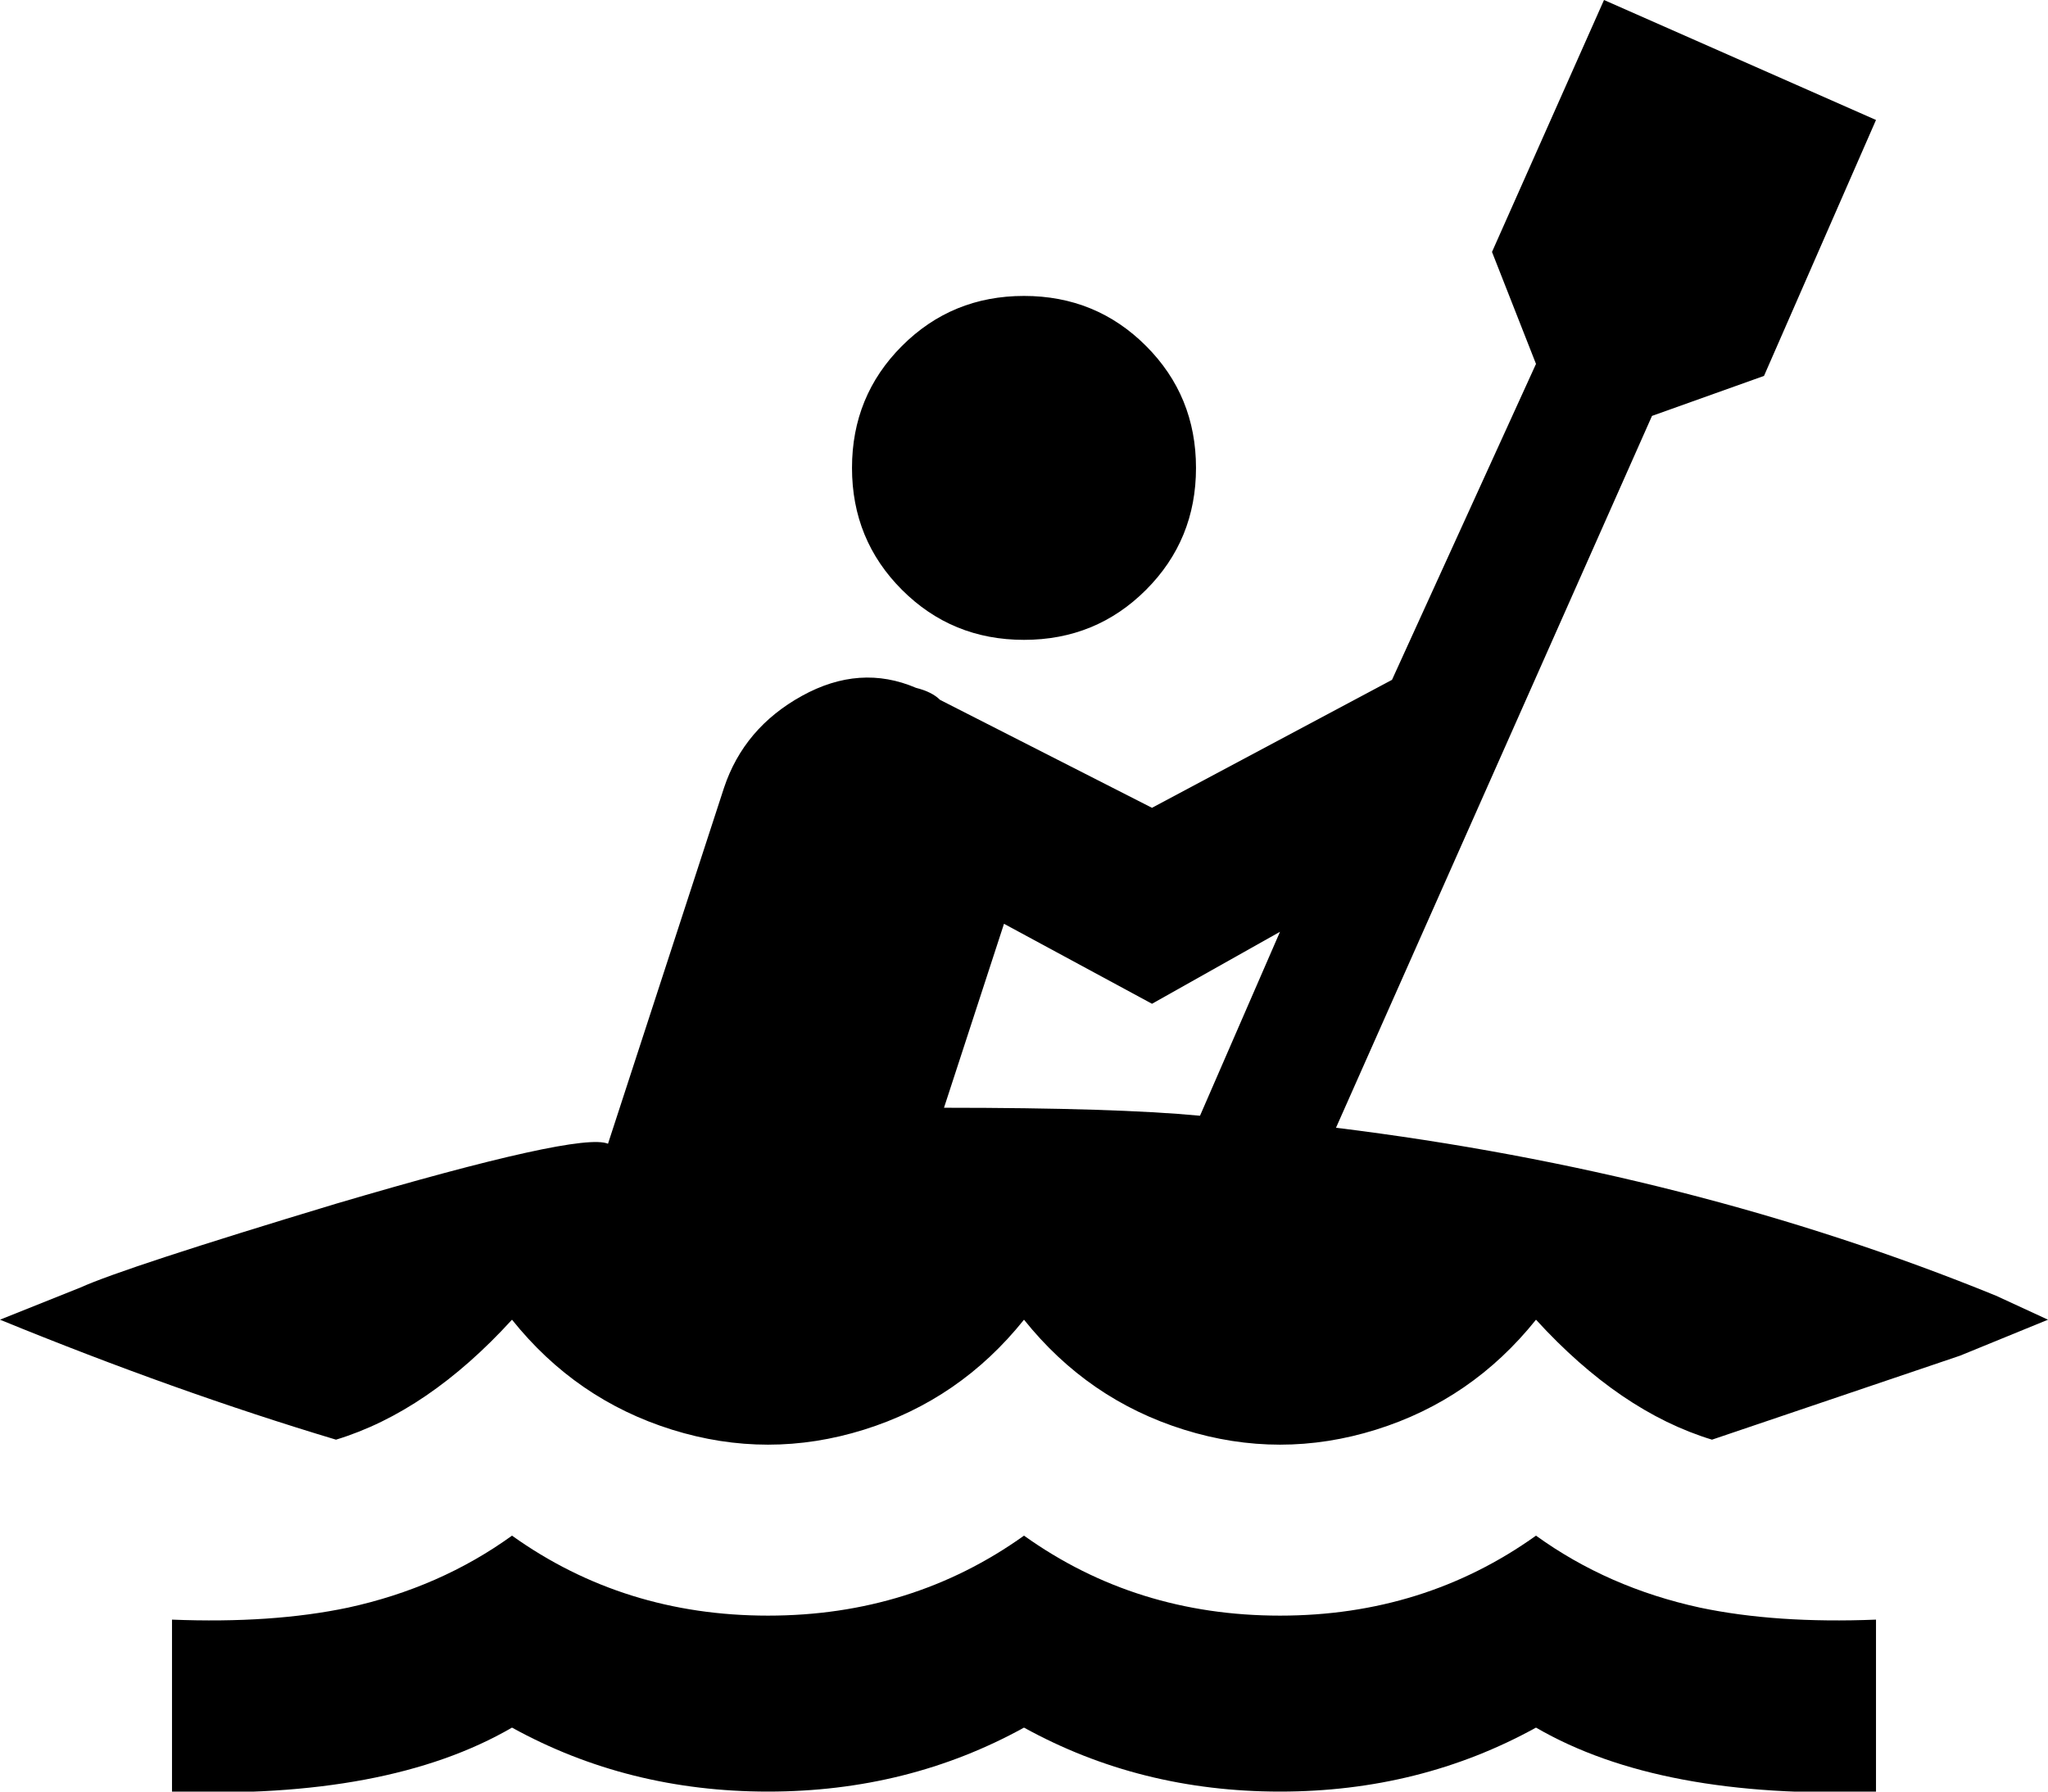 <svg xmlns="http://www.w3.org/2000/svg" viewBox="0 -43 512 448">
      <g transform="scale(1 -1) translate(0 -362)">
        <path d="M469 -43V0Q444 -1 425 3Q402 8 384 21Q356 1 320.0 1.0Q284 1 256 21Q228 1 192.0 1.0Q156 1 128 21Q110 8 87 3Q68 -1 43 0V-43Q97 -45 128 -27Q157 -43 192.0 -43.0Q227 -43 256 -27Q285 -43 320.0 -43.0Q355 -43 384 -27Q415 -45 469 -43ZM499 81Q423 112 334 123L413 301L441 311L469 375L401 405L373 342L384 314L348 235L288 203L235 230Q233 232 229 233Q215 239 200.5 231.0Q186 223 181 208L152 119Q145 122 84 104Q31 88 20 83L0 75Q44 57 84 45Q107 52 128 75Q144 55 168.0 47.5Q192 40 216.0 47.5Q240 55 256 75Q272 55 296.0 47.5Q320 40 344.0 47.5Q368 55 384 75Q405 52 428 45L490 66L512 75ZM300 126Q279 128 236 128L251 174L288 154L320 172ZM299 288Q299 270 286.5 257.5Q274 245 256.0 245.0Q238 245 225.5 257.5Q213 270 213.0 288.0Q213 306 225.5 318.5Q238 331 256.0 331.0Q274 331 286.5 318.5Q299 306 299 288Z" />
      </g>
    </svg>